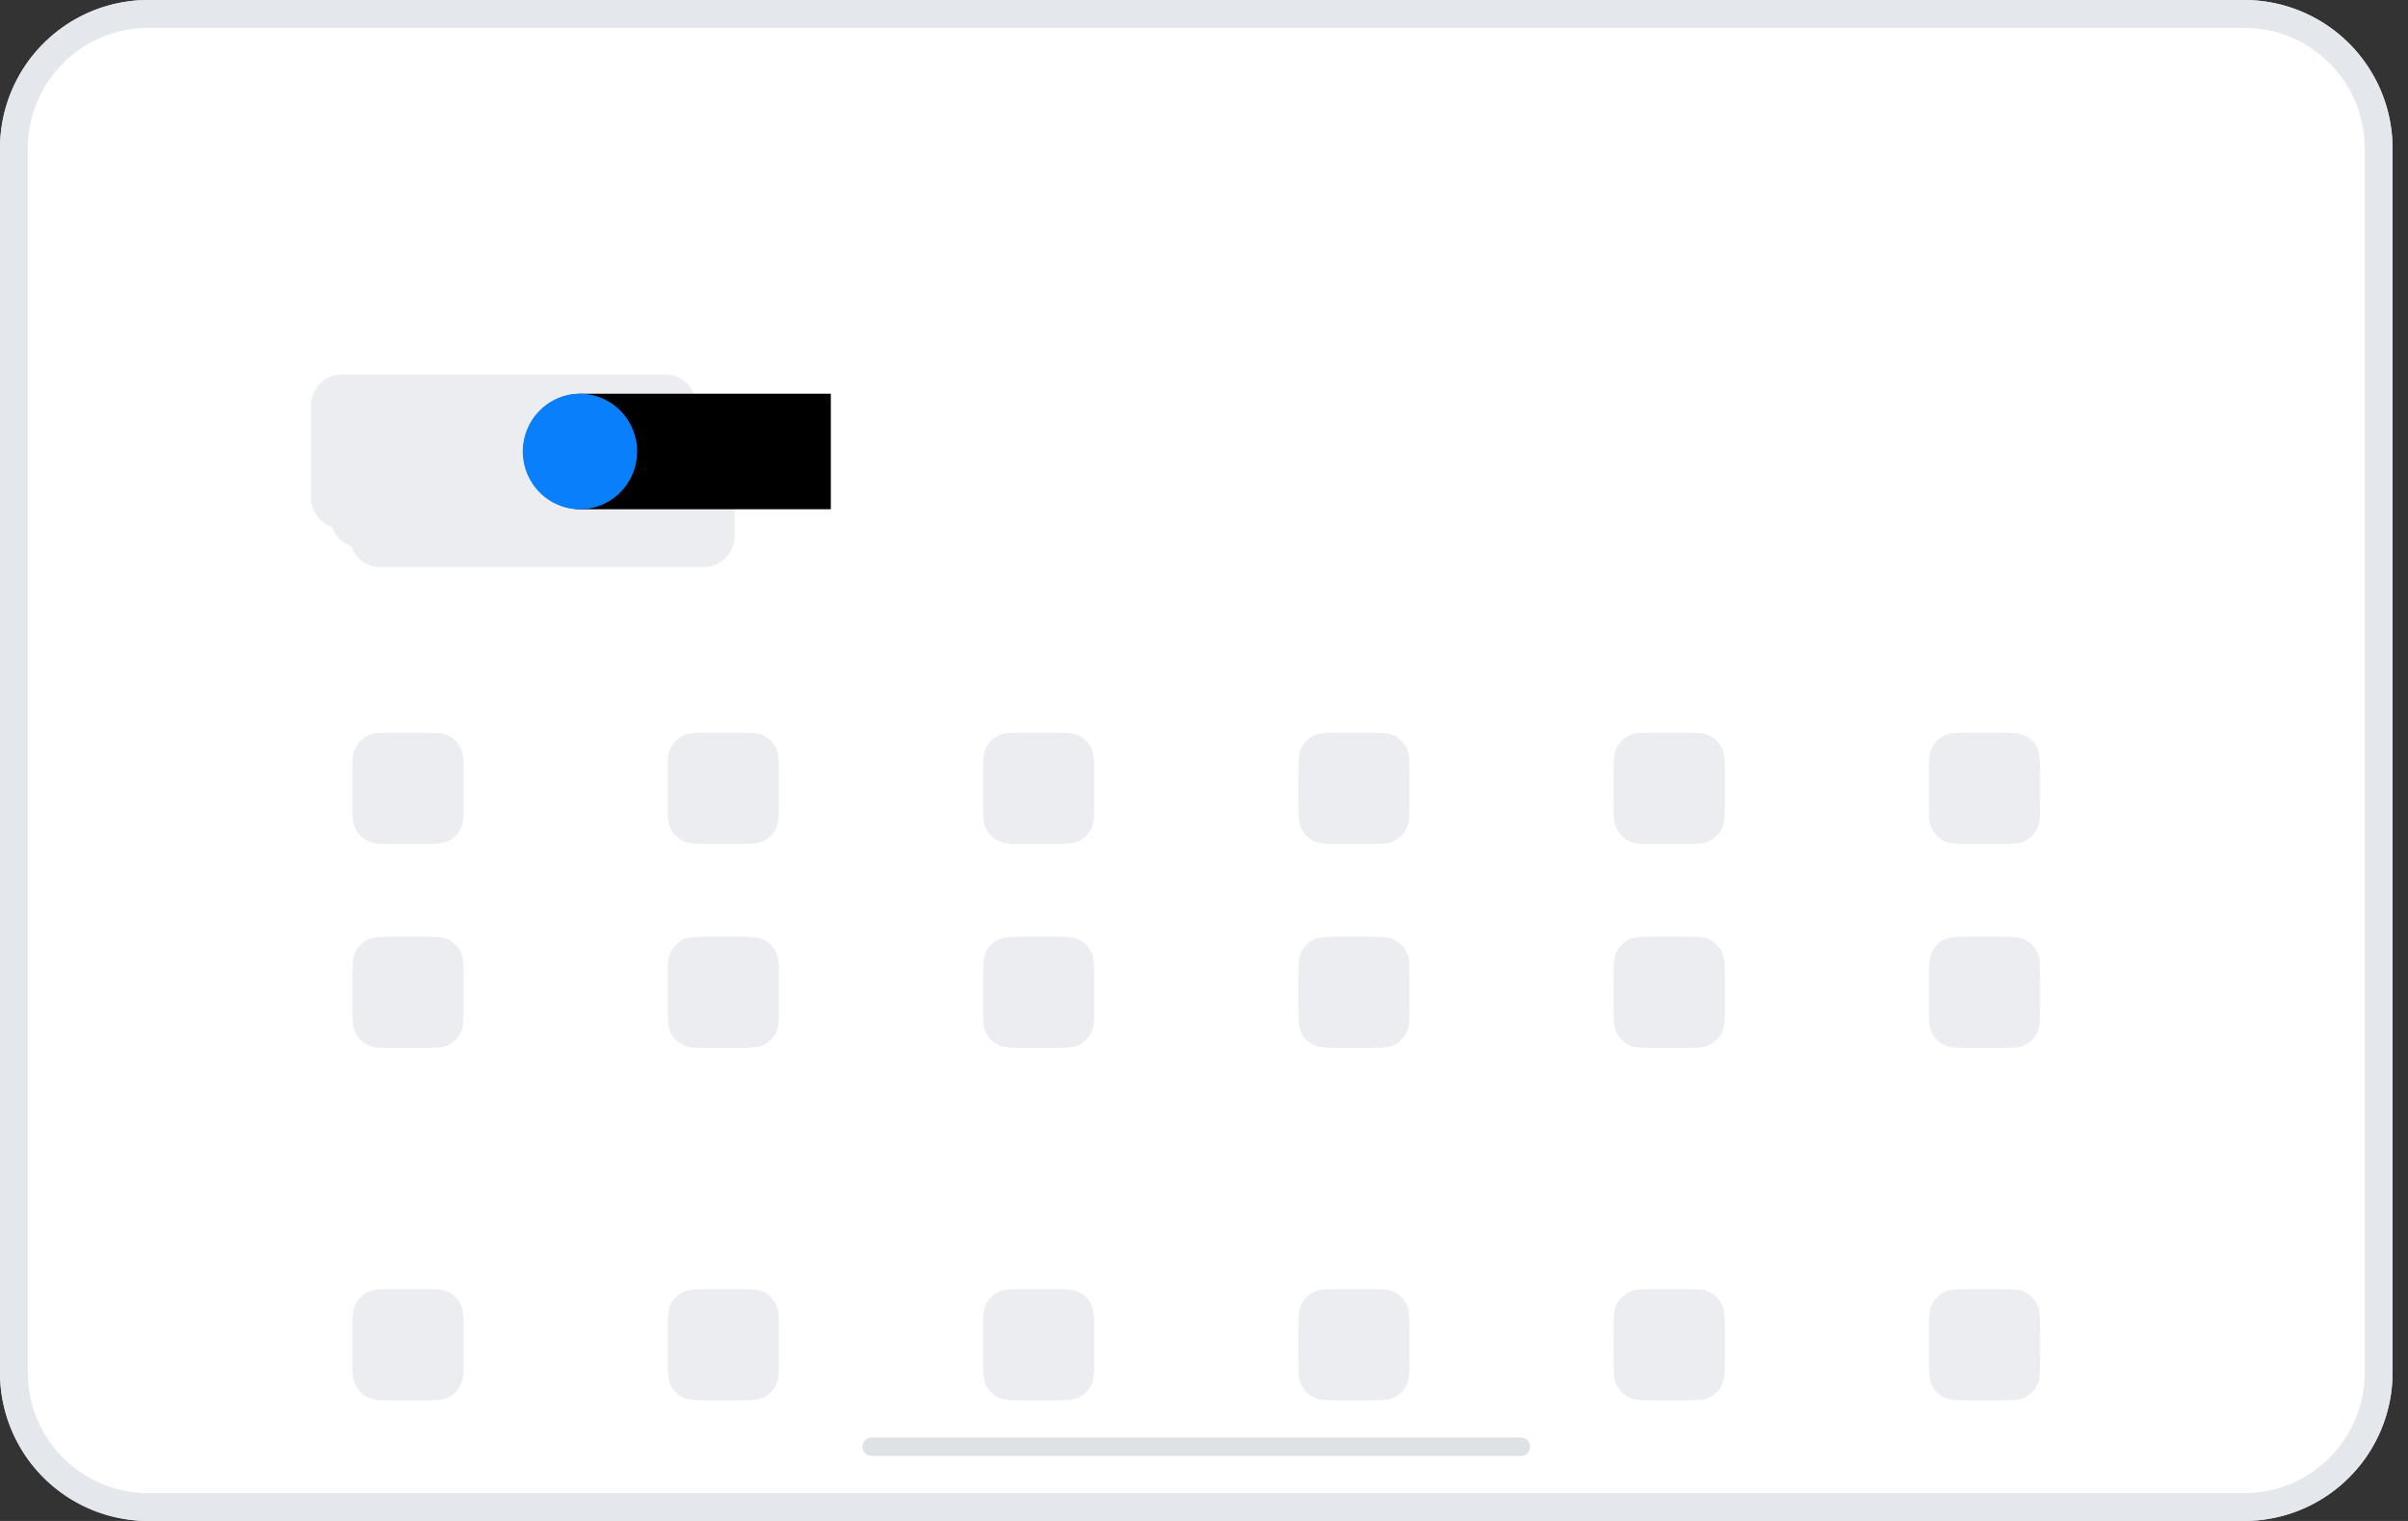 <?xml version="1.0" encoding="utf-8" ?>
<svg baseProfile="full" height="72.0" version="1.1" viewBox="0 0 114.0 72.0" width="114.0" xmlns="http://www.w3.org/2000/svg" xmlns:ev="http://www.w3.org/2001/xml-events" xmlns:xlink="http://www.w3.org/1999/xlink"><rect x="0" y="0" width="114.0" height="72.0" fill="#333333" stroke="none"/><defs /><path d="M7.024,0L106.244,0A7.024,7.024 0,0 1,113.268 7.024L113.268,64.976A7.024,7.024 0,0 1,106.244 72L7.024,72A7.024,7.024 0,0 1,0 64.976L0,7.024A7.024,7.024 0,0 1,7.024 0z" fill="#e4e7eb" fill-opacity="1.0" /><path d="M7.024,1.317L106.244,1.317A5.707,5.707 0,0 1,111.951 7.024L111.951,64.976A5.707,5.707 0,0 1,106.244 70.683L7.024,70.683A5.707,5.707 0,0 1,1.317 64.976L1.317,7.024A5.707,5.707 0,0 1,7.024 1.317z" fill="#ffffff" fill-opacity="1.0" /><path d="M41.268,68.049L72,68.049A0.439,0.439 0,0 1,72.439 68.488L72.439,68.488A0.439,0.439 0,0 1,72 68.927L41.268,68.927A0.439,0.439 0,0 1,40.829 68.488L40.829,68.488A0.439,0.439 0,0 1,41.268 68.049z" fill="#dfe2e5" fill-opacity="1.0" /><path d="M9.219,34.683h95.268v2.195h-95.268z" fill="#ebedf0" fill-opacity="1.0" /><path d="M9.219,38.195h61.796v1.756h-61.796z" fill="#ebedf0" fill-opacity="1.0" /><path d="M10.976,7.463L102.293,7.463A2.195,2.195 0,0 1,104.488 9.658L104.488,27.219A2.195,2.195 0,0 1,102.293 29.415L10.976,29.415A2.195,2.195 0,0 1,8.781 27.219L8.781,9.658A2.195,2.195 0,0 1,10.976 7.463z" fill="#ebedf0" fill-opacity="1.0" /><path d="M9.219,45.22h95.268v2.195h-95.268z" fill="#ebedf0" fill-opacity="1.0" /><path d="M9.219,48.732h61.796v1.756h-61.796z" fill="#ebedf0" fill-opacity="1.0" /><path d="M7.024,0L106.244,0A7.024,7.024 0,0 1,113.268 7.024L113.268,64.976A7.024,7.024 0,0 1,106.244 72L7.024,72A7.024,7.024 0,0 1,0 64.976L0,7.024A7.024,7.024 0,0 1,7.024 0z" fill="#e4e7eb" fill-opacity="1.0" /><path d="M7.024,1.317L106.244,1.317A5.707,5.707 0,0 1,111.951 7.024L111.951,64.976A5.707,5.707 0,0 1,106.244 70.683L7.024,70.683A5.707,5.707 0,0 1,1.317 64.976L1.317,7.024A5.707,5.707 0,0 1,7.024 1.317z" fill="#ffffff" fill-opacity="1.0" /><path d="M41.268,68.049L72,68.049A0.439,0.439 0,0 1,72.439 68.488L72.439,68.488A0.439,0.439 0,0 1,72 68.927L41.268,68.927A0.439,0.439 0,0 1,40.829 68.488L40.829,68.488A0.439,0.439 0,0 1,41.268 68.049z" fill="#dfe2e5" fill-opacity="1.0" /><path d="M16.827,35.402C16.683,35.684 16.683,36.053 16.683,36.79V37.844C16.683,38.582 16.683,38.95 16.827,39.232C16.953,39.48 17.155,39.681 17.403,39.808C17.684,39.951 18.053,39.951 18.791,39.951H19.844C20.582,39.951 20.951,39.951 21.233,39.808C21.48,39.681 21.682,39.48 21.808,39.232C21.952,38.95 21.952,38.582 21.952,37.844V36.79C21.952,36.053 21.952,35.684 21.808,35.402C21.682,35.154 21.48,34.953 21.233,34.826C20.951,34.683 20.582,34.683 19.844,34.683H18.791C18.053,34.683 17.684,34.683 17.403,34.826C17.155,34.953 16.953,35.154 16.827,35.402ZM31.753,35.402C31.61,35.684 31.61,36.053 31.61,36.79V37.844C31.61,38.582 31.61,38.95 31.753,39.232C31.88,39.48 32.081,39.681 32.329,39.808C32.611,39.951 32.98,39.951 33.717,39.951H34.771C35.508,39.951 35.877,39.951 36.159,39.808C36.407,39.681 36.608,39.48 36.735,39.232C36.878,38.95 36.878,38.582 36.878,37.844V36.79C36.878,36.053 36.878,35.684 36.735,35.402C36.608,35.154 36.407,34.953 36.159,34.826C35.877,34.683 35.508,34.683 34.771,34.683H33.717C32.98,34.683 32.611,34.683 32.329,34.826C32.081,34.953 31.88,35.154 31.753,35.402ZM46.537,36.79C46.537,36.053 46.537,35.684 46.681,35.402C46.807,35.154 47.008,34.953 47.256,34.826C47.538,34.683 47.907,34.683 48.644,34.683H49.698C50.436,34.683 50.805,34.683 51.086,34.826C51.334,34.953 51.535,35.154 51.662,35.402C51.805,35.684 51.805,36.053 51.805,36.79V37.844C51.805,38.582 51.805,38.95 51.662,39.232C51.535,39.48 51.334,39.681 51.086,39.808C50.805,39.951 50.436,39.951 49.698,39.951H48.644C47.907,39.951 47.538,39.951 47.256,39.808C47.008,39.681 46.807,39.48 46.681,39.232C46.537,38.95 46.537,38.582 46.537,37.844V36.79ZM76.534,35.402C76.391,35.684 76.391,36.053 76.391,36.79V37.844C76.391,38.582 76.391,38.95 76.534,39.232C76.661,39.48 76.862,39.681 77.11,39.808C77.392,39.951 77.76,39.951 78.498,39.951H79.552C80.289,39.951 80.658,39.951 80.94,39.808C81.188,39.681 81.389,39.48 81.516,39.232C81.659,38.95 81.659,38.582 81.659,37.844V36.79C81.659,36.053 81.659,35.684 81.516,35.402C81.389,35.154 81.188,34.953 80.94,34.826C80.658,34.683 80.289,34.683 79.552,34.683H78.498C77.76,34.683 77.392,34.683 77.11,34.826C76.862,34.953 76.661,35.154 76.534,35.402ZM91.318,36.79C91.318,36.053 91.318,35.684 91.461,35.402C91.587,35.154 91.789,34.953 92.037,34.826C92.318,34.683 92.687,34.683 93.425,34.683H94.479C95.216,34.683 95.585,34.683 95.867,34.826C96.115,34.953 96.316,35.154 96.442,35.402C96.586,35.684 96.586,36.053 96.586,36.79V37.844C96.586,38.582 96.586,38.95 96.442,39.232C96.316,39.48 96.115,39.681 95.867,39.808C95.585,39.951 95.216,39.951 94.479,39.951H93.425C92.687,39.951 92.318,39.951 92.037,39.808C91.789,39.681 91.587,39.48 91.461,39.232C91.318,38.95 91.318,38.582 91.318,37.844V36.79ZM61.607,35.402C61.464,35.684 61.464,36.053 61.464,36.79V37.844C61.464,38.582 61.464,38.95 61.607,39.232C61.734,39.48 61.935,39.681 62.183,39.808C62.465,39.951 62.834,39.951 63.571,39.951H64.625C65.363,39.951 65.731,39.951 66.013,39.808C66.261,39.681 66.462,39.48 66.589,39.232C66.732,38.95 66.732,38.582 66.732,37.844V36.79C66.732,36.053 66.732,35.684 66.589,35.402C66.462,35.154 66.261,34.953 66.013,34.826C65.731,34.683 65.363,34.683 64.625,34.683H63.571C62.834,34.683 62.465,34.683 62.183,34.826C61.935,34.953 61.734,35.154 61.607,35.402ZM16.683,46.449C16.683,45.711 16.683,45.342 16.827,45.061C16.953,44.813 17.155,44.611 17.403,44.485C17.684,44.341 18.053,44.341 18.791,44.341H19.844C20.582,44.341 20.951,44.341 21.233,44.485C21.48,44.611 21.682,44.813 21.808,45.061C21.952,45.342 21.952,45.711 21.952,46.449V47.502C21.952,48.24 21.952,48.609 21.808,48.891C21.682,49.138 21.48,49.34 21.233,49.466C20.951,49.61 20.582,49.61 19.844,49.61H18.791C18.053,49.61 17.684,49.61 17.403,49.466C17.155,49.34 16.953,49.138 16.827,48.891C16.683,48.609 16.683,48.24 16.683,47.502V46.449ZM31.753,45.061C31.61,45.342 31.61,45.711 31.61,46.449V47.502C31.61,48.24 31.61,48.609 31.753,48.891C31.88,49.138 32.081,49.34 32.329,49.466C32.611,49.61 32.98,49.61 33.717,49.61H34.771C35.508,49.61 35.877,49.61 36.159,49.466C36.407,49.34 36.608,49.138 36.735,48.891C36.878,48.609 36.878,48.24 36.878,47.502V46.449C36.878,45.711 36.878,45.342 36.735,45.061C36.608,44.813 36.407,44.611 36.159,44.485C35.877,44.341 35.508,44.341 34.771,44.341H33.717C32.98,44.341 32.611,44.341 32.329,44.485C32.081,44.611 31.88,44.813 31.753,45.061ZM46.537,46.449C46.537,45.711 46.537,45.342 46.681,45.061C46.807,44.813 47.008,44.611 47.256,44.485C47.538,44.341 47.907,44.341 48.644,44.341H49.698C50.436,44.341 50.805,44.341 51.086,44.485C51.334,44.611 51.535,44.813 51.662,45.061C51.805,45.342 51.805,45.711 51.805,46.449V47.502C51.805,48.24 51.805,48.609 51.662,48.891C51.535,49.138 51.334,49.34 51.086,49.466C50.805,49.61 50.436,49.61 49.698,49.61H48.644C47.907,49.61 47.538,49.61 47.256,49.466C47.008,49.34 46.807,49.138 46.681,48.891C46.537,48.609 46.537,48.24 46.537,47.502V46.449ZM76.534,45.061C76.391,45.342 76.391,45.711 76.391,46.449V47.502C76.391,48.24 76.391,48.609 76.534,48.891C76.661,49.138 76.862,49.34 77.11,49.466C77.392,49.61 77.76,49.61 78.498,49.61H79.552C80.289,49.61 80.658,49.61 80.94,49.466C81.188,49.34 81.389,49.138 81.516,48.891C81.659,48.609 81.659,48.24 81.659,47.502V46.449C81.659,45.711 81.659,45.342 81.516,45.061C81.389,44.813 81.188,44.611 80.94,44.485C80.658,44.341 80.289,44.341 79.552,44.341H78.498C77.76,44.341 77.392,44.341 77.11,44.485C76.862,44.611 76.661,44.813 76.534,45.061ZM91.318,46.449C91.318,45.711 91.318,45.342 91.461,45.061C91.587,44.813 91.789,44.611 92.037,44.485C92.318,44.341 92.687,44.341 93.425,44.341H94.479C95.216,44.341 95.585,44.341 95.867,44.485C96.115,44.611 96.316,44.813 96.442,45.061C96.586,45.342 96.586,45.711 96.586,46.449V47.502C96.586,48.24 96.586,48.609 96.442,48.891C96.316,49.138 96.115,49.34 95.867,49.466C95.585,49.61 95.216,49.61 94.479,49.61H93.425C92.687,49.61 92.318,49.61 92.037,49.466C91.789,49.34 91.587,49.138 91.461,48.891C91.318,48.609 91.318,48.24 91.318,47.502V46.449ZM61.607,45.061C61.464,45.342 61.464,45.711 61.464,46.449V47.502C61.464,48.24 61.464,48.609 61.607,48.891C61.734,49.138 61.935,49.34 62.183,49.466C62.465,49.61 62.834,49.61 63.571,49.61H64.625C65.363,49.61 65.731,49.61 66.013,49.466C66.261,49.34 66.462,49.138 66.589,48.891C66.732,48.609 66.732,48.24 66.732,47.502V46.449C66.732,45.711 66.732,45.342 66.589,45.061C66.462,44.813 66.261,44.611 66.013,44.485C65.731,44.341 65.363,44.341 64.625,44.341H63.571C62.834,44.341 62.465,44.341 62.183,44.485C61.935,44.611 61.734,44.813 61.607,45.061ZM16.683,63.132C16.683,62.394 16.683,62.025 16.827,61.743C16.953,61.496 17.155,61.294 17.403,61.168C17.684,61.024 18.053,61.024 18.791,61.024H19.844C20.582,61.024 20.951,61.024 21.233,61.168C21.48,61.294 21.682,61.496 21.808,61.743C21.952,62.025 21.952,62.394 21.952,63.132V64.185C21.952,64.923 21.952,65.292 21.808,65.574C21.682,65.821 21.48,66.023 21.233,66.149C20.951,66.293 20.582,66.293 19.844,66.293H18.791C18.053,66.293 17.684,66.293 17.403,66.149C17.155,66.023 16.953,65.821 16.827,65.574C16.683,65.292 16.683,64.923 16.683,64.185V63.132ZM31.753,61.743C31.61,62.025 31.61,62.394 31.61,63.132V64.185C31.61,64.923 31.61,65.292 31.753,65.574C31.88,65.821 32.081,66.023 32.329,66.149C32.611,66.293 32.98,66.293 33.717,66.293H34.771C35.508,66.293 35.877,66.293 36.159,66.149C36.407,66.023 36.608,65.821 36.735,65.574C36.878,65.292 36.878,64.923 36.878,64.185V63.132C36.878,62.394 36.878,62.025 36.735,61.743C36.608,61.496 36.407,61.294 36.159,61.168C35.877,61.024 35.508,61.024 34.771,61.024H33.717C32.98,61.024 32.611,61.024 32.329,61.168C32.081,61.294 31.88,61.496 31.753,61.743ZM46.537,63.132C46.537,62.394 46.537,62.025 46.681,61.743C46.807,61.496 47.008,61.294 47.256,61.168C47.538,61.024 47.907,61.024 48.644,61.024H49.698C50.436,61.024 50.805,61.024 51.086,61.168C51.334,61.294 51.535,61.496 51.662,61.743C51.805,62.025 51.805,62.394 51.805,63.132V64.185C51.805,64.923 51.805,65.292 51.662,65.574C51.535,65.821 51.334,66.023 51.086,66.149C50.805,66.293 50.436,66.293 49.698,66.293H48.644C47.907,66.293 47.538,66.293 47.256,66.149C47.008,66.023 46.807,65.821 46.681,65.574C46.537,65.292 46.537,64.923 46.537,64.185V63.132ZM76.534,61.743C76.391,62.025 76.391,62.394 76.391,63.132V64.185C76.391,64.923 76.391,65.292 76.534,65.574C76.661,65.821 76.862,66.023 77.11,66.149C77.392,66.293 77.76,66.293 78.498,66.293H79.552C80.289,66.293 80.658,66.293 80.94,66.149C81.188,66.023 81.389,65.821 81.516,65.574C81.659,65.292 81.659,64.923 81.659,64.185V63.132C81.659,62.394 81.659,62.025 81.516,61.743C81.389,61.496 81.188,61.294 80.94,61.168C80.658,61.024 80.289,61.024 79.552,61.024H78.498C77.76,61.024 77.392,61.024 77.11,61.168C76.862,61.294 76.661,61.496 76.534,61.743ZM91.318,63.132C91.318,62.394 91.318,62.025 91.461,61.743C91.587,61.496 91.789,61.294 92.037,61.168C92.318,61.024 92.687,61.024 93.425,61.024H94.479C95.216,61.024 95.585,61.024 95.867,61.168C96.115,61.294 96.316,61.496 96.442,61.743C96.586,62.025 96.586,62.394 96.586,63.132V64.185C96.586,64.923 96.586,65.292 96.442,65.574C96.316,65.821 96.115,66.023 95.867,66.149C95.585,66.293 95.216,66.293 94.479,66.293H93.425C92.687,66.293 92.318,66.293 92.037,66.149C91.789,66.023 91.587,65.821 91.461,65.574C91.318,65.292 91.318,64.923 91.318,64.185V63.132ZM61.607,61.743C61.464,62.025 61.464,62.394 61.464,63.132V64.185C61.464,64.923 61.464,65.292 61.607,65.574C61.734,65.821 61.935,66.023 62.183,66.149C62.465,66.293 62.834,66.293 63.571,66.293H64.625C65.363,66.293 65.731,66.293 66.013,66.149C66.261,66.023 66.462,65.821 66.589,65.574C66.732,65.292 66.732,64.923 66.732,64.185V63.132C66.732,62.394 66.732,62.025 66.589,61.743C66.462,61.496 66.261,61.294 66.013,61.168C65.731,61.024 65.363,61.024 64.625,61.024H63.571C62.834,61.024 62.465,61.024 62.183,61.168C61.935,61.294 61.734,61.496 61.607,61.743Z" fill="#ebedf0" fill-opacity="1.0" /><path d="M18.008,19.55L33.319,19.55A1.458,1.458 0,0 1,34.777 21.008L34.777,25.383A1.458,1.458 0,0 1,33.319 26.841L18.008,26.841A1.458,1.458 0,0 1,16.55 25.383L16.55,21.008A1.458,1.458 0,0 1,18.008 19.55z" fill="#ebedf0" fill-opacity="1.0" /><path d="M17.097,18.639L32.407,18.639A1.458,1.458 0,0 1,33.866 20.097L33.866,24.471A1.458,1.458 0,0 1,32.407 25.929L17.097,25.929A1.458,1.458 0,0 1,15.639 24.471L15.639,20.097A1.458,1.458 0,0 1,17.097 18.639z" fill="#ebedf0" fill-opacity="1.0" /><path d="M16.185,17.727L31.496,17.727A1.458,1.458 0,0 1,32.954 19.185L32.954,23.56A1.458,1.458 0,0 1,31.496 25.018L16.185,25.018A1.458,1.458 0,0 1,14.727 23.56L14.727,19.185A1.458,1.458 0,0 1,16.185 17.727z" fill="#ebedf0" fill-opacity="1.0" /><path d="M39.333,18.639L39.333,24.107L27.601,24.107L27.512,24.107C26.002,24.107 24.778,22.883 24.778,21.373V21.373C24.778,19.863 26.002,18.639 27.512,18.639L27.998,18.639L39.333,18.639Z" fill="#000000" fill-opacity="1.0" /><path d="M27.457,18.639a2.734,2.706 90,1 0,-0 5.468a2.734,2.706 90,1 0,-0 -5.468z" fill="#0a7ffb" fill-opacity="1.0" /></svg>